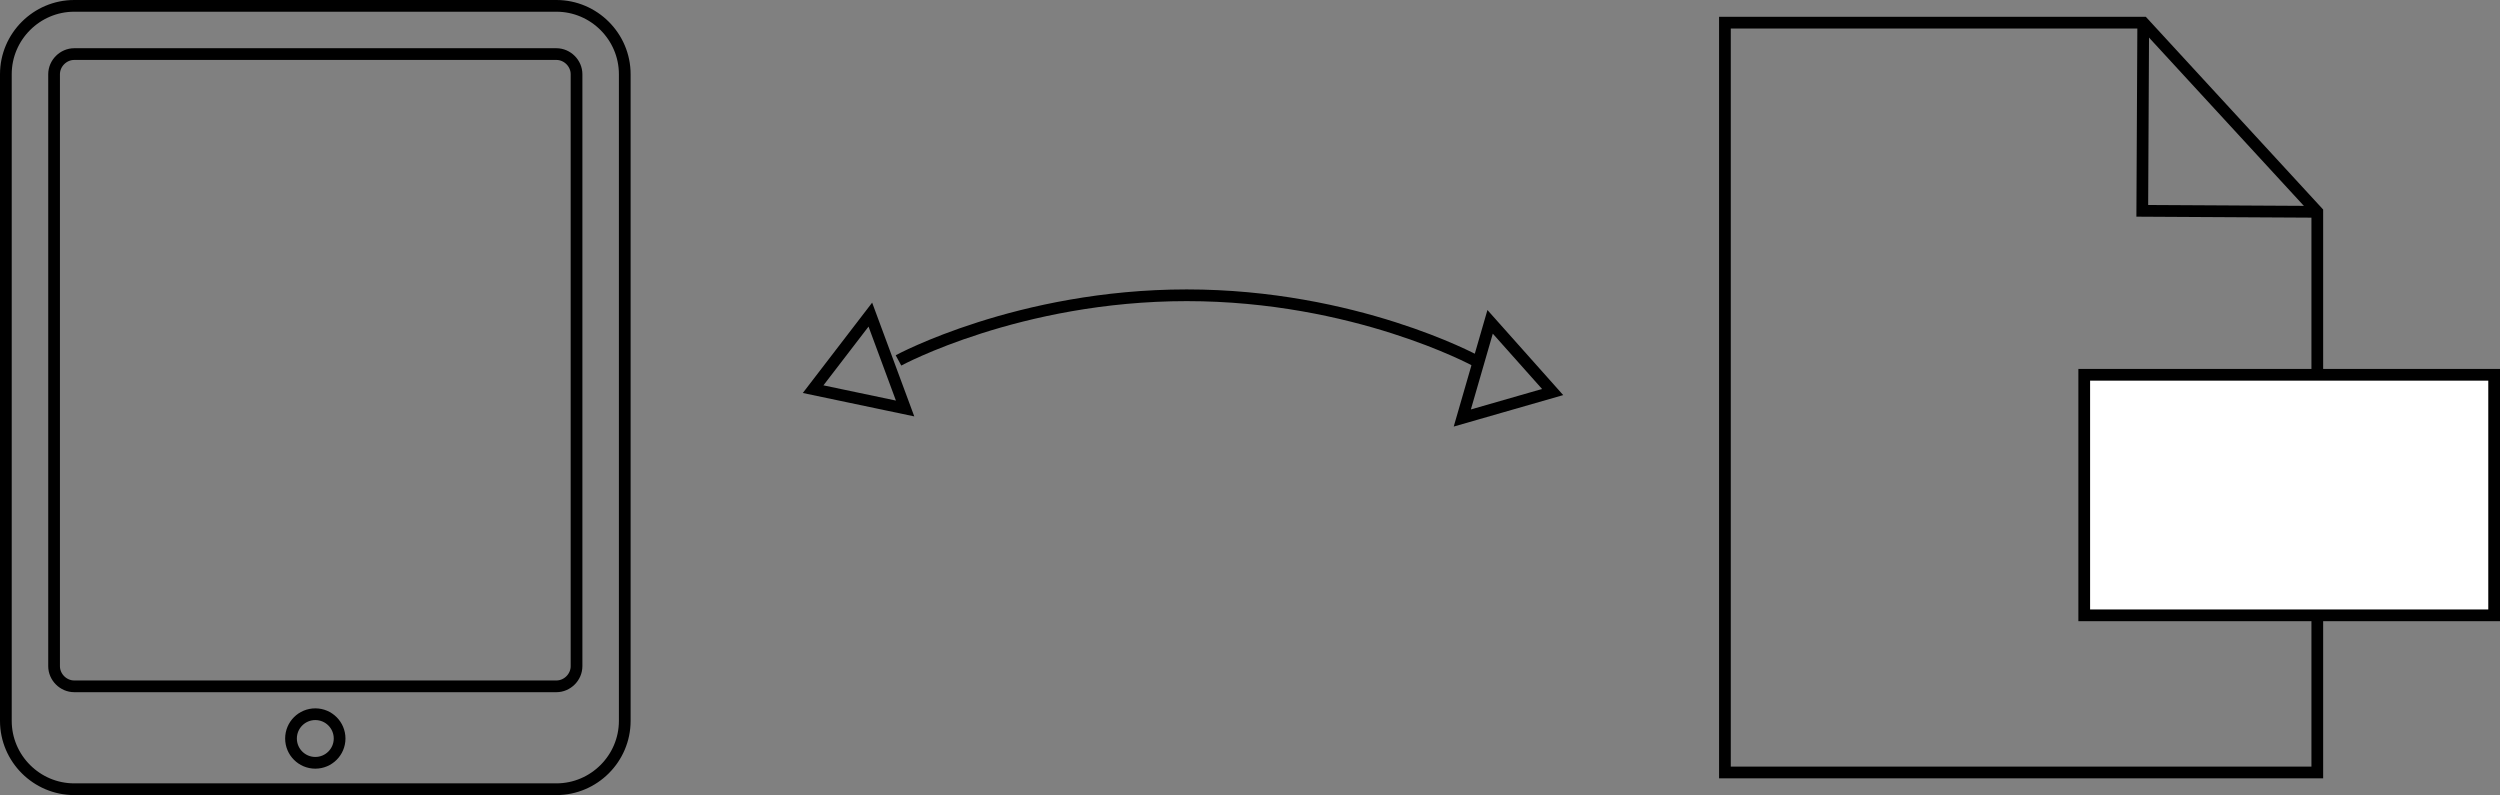<?xml version="1.0" encoding="utf-8"?>
<!-- Generator: Adobe Illustrator 16.0.0, SVG Export Plug-In . SVG Version: 6.00 Build 0)  -->
<!DOCTYPE svg PUBLIC "-//W3C//DTD SVG 1.1//EN" "http://www.w3.org/Graphics/SVG/1.1/DTD/svg11.dtd">
<svg version="1.1" id="Layer_1" xmlns="http://www.w3.org/2000/svg" xmlns:xlink="http://www.w3.org/1999/xlink" x="0px" y="0px"
	 width="213.379px" height="67.861px" viewBox="0 0 213.379 67.861" enable-background="new 0 0 213.379 67.861"
	 xml:space="preserve">
<rect x="0" y="0" width="213.379" height="67.861" fill="#808080" stroke="none"/>
<g>
	<g>
		<polygon fill="none" stroke="#000000" stroke-miterlimit="10" points="197.785,65.93 147.225,65.93 147.225,1.933 182.928,1.933 
			197.785,18.08 		"/>
		<polyline fill="none" stroke="#000000" stroke-miterlimit="10" points="197.785,18.08 182.847,17.996 182.928,1.933 		"/>
	</g>
	<g>
		<path fill="none" stroke="#000000" stroke-miterlimit="10" d="M47.49,4.616c0.932,0,1.718,0.787,1.718,1.718v50.527
			c0,0.932-0.786,1.718-1.718,1.718H6.334c-0.931,0-1.718-0.786-1.718-1.718V6.334c0-0.931,0.787-1.718,1.718-1.718H47.49
			 M47.49,0.5H6.334C3.126,0.5,0.5,3.125,0.5,6.334v55.194c0,3.209,2.626,5.833,5.834,5.833H47.49c3.209,0,5.834-2.624,5.834-5.833
			V6.334C53.324,3.125,50.699,0.5,47.49,0.5L47.49,0.5z"/>
		<circle fill="none" stroke="#000000" stroke-miterlimit="10" cx="26.912" cy="63.033" r="2.074"/>
	</g>
	<path fill="none" stroke="#000000" stroke-miterlimit="10" d="M76.687,30.762c0,0,10.248-5.56,24.601-5.56
		c14.354,0,24.602,5.56,24.602,5.56"/>
	<polygon fill="none" stroke="#000000" stroke-miterlimit="10" points="127.184,27.47 132.52,33.461 124.809,35.678 	"/>
	<rect x="177.893" y="31.989" fill="#FFFFFF" stroke="#000000" stroke-miterlimit="10" width="34.986" height="20.53"/>
	<polygon fill="none" stroke="#000000" stroke-miterlimit="10" points="77.252,34.865 69.401,33.216 74.285,26.853 	"/>
</g>
</svg>
